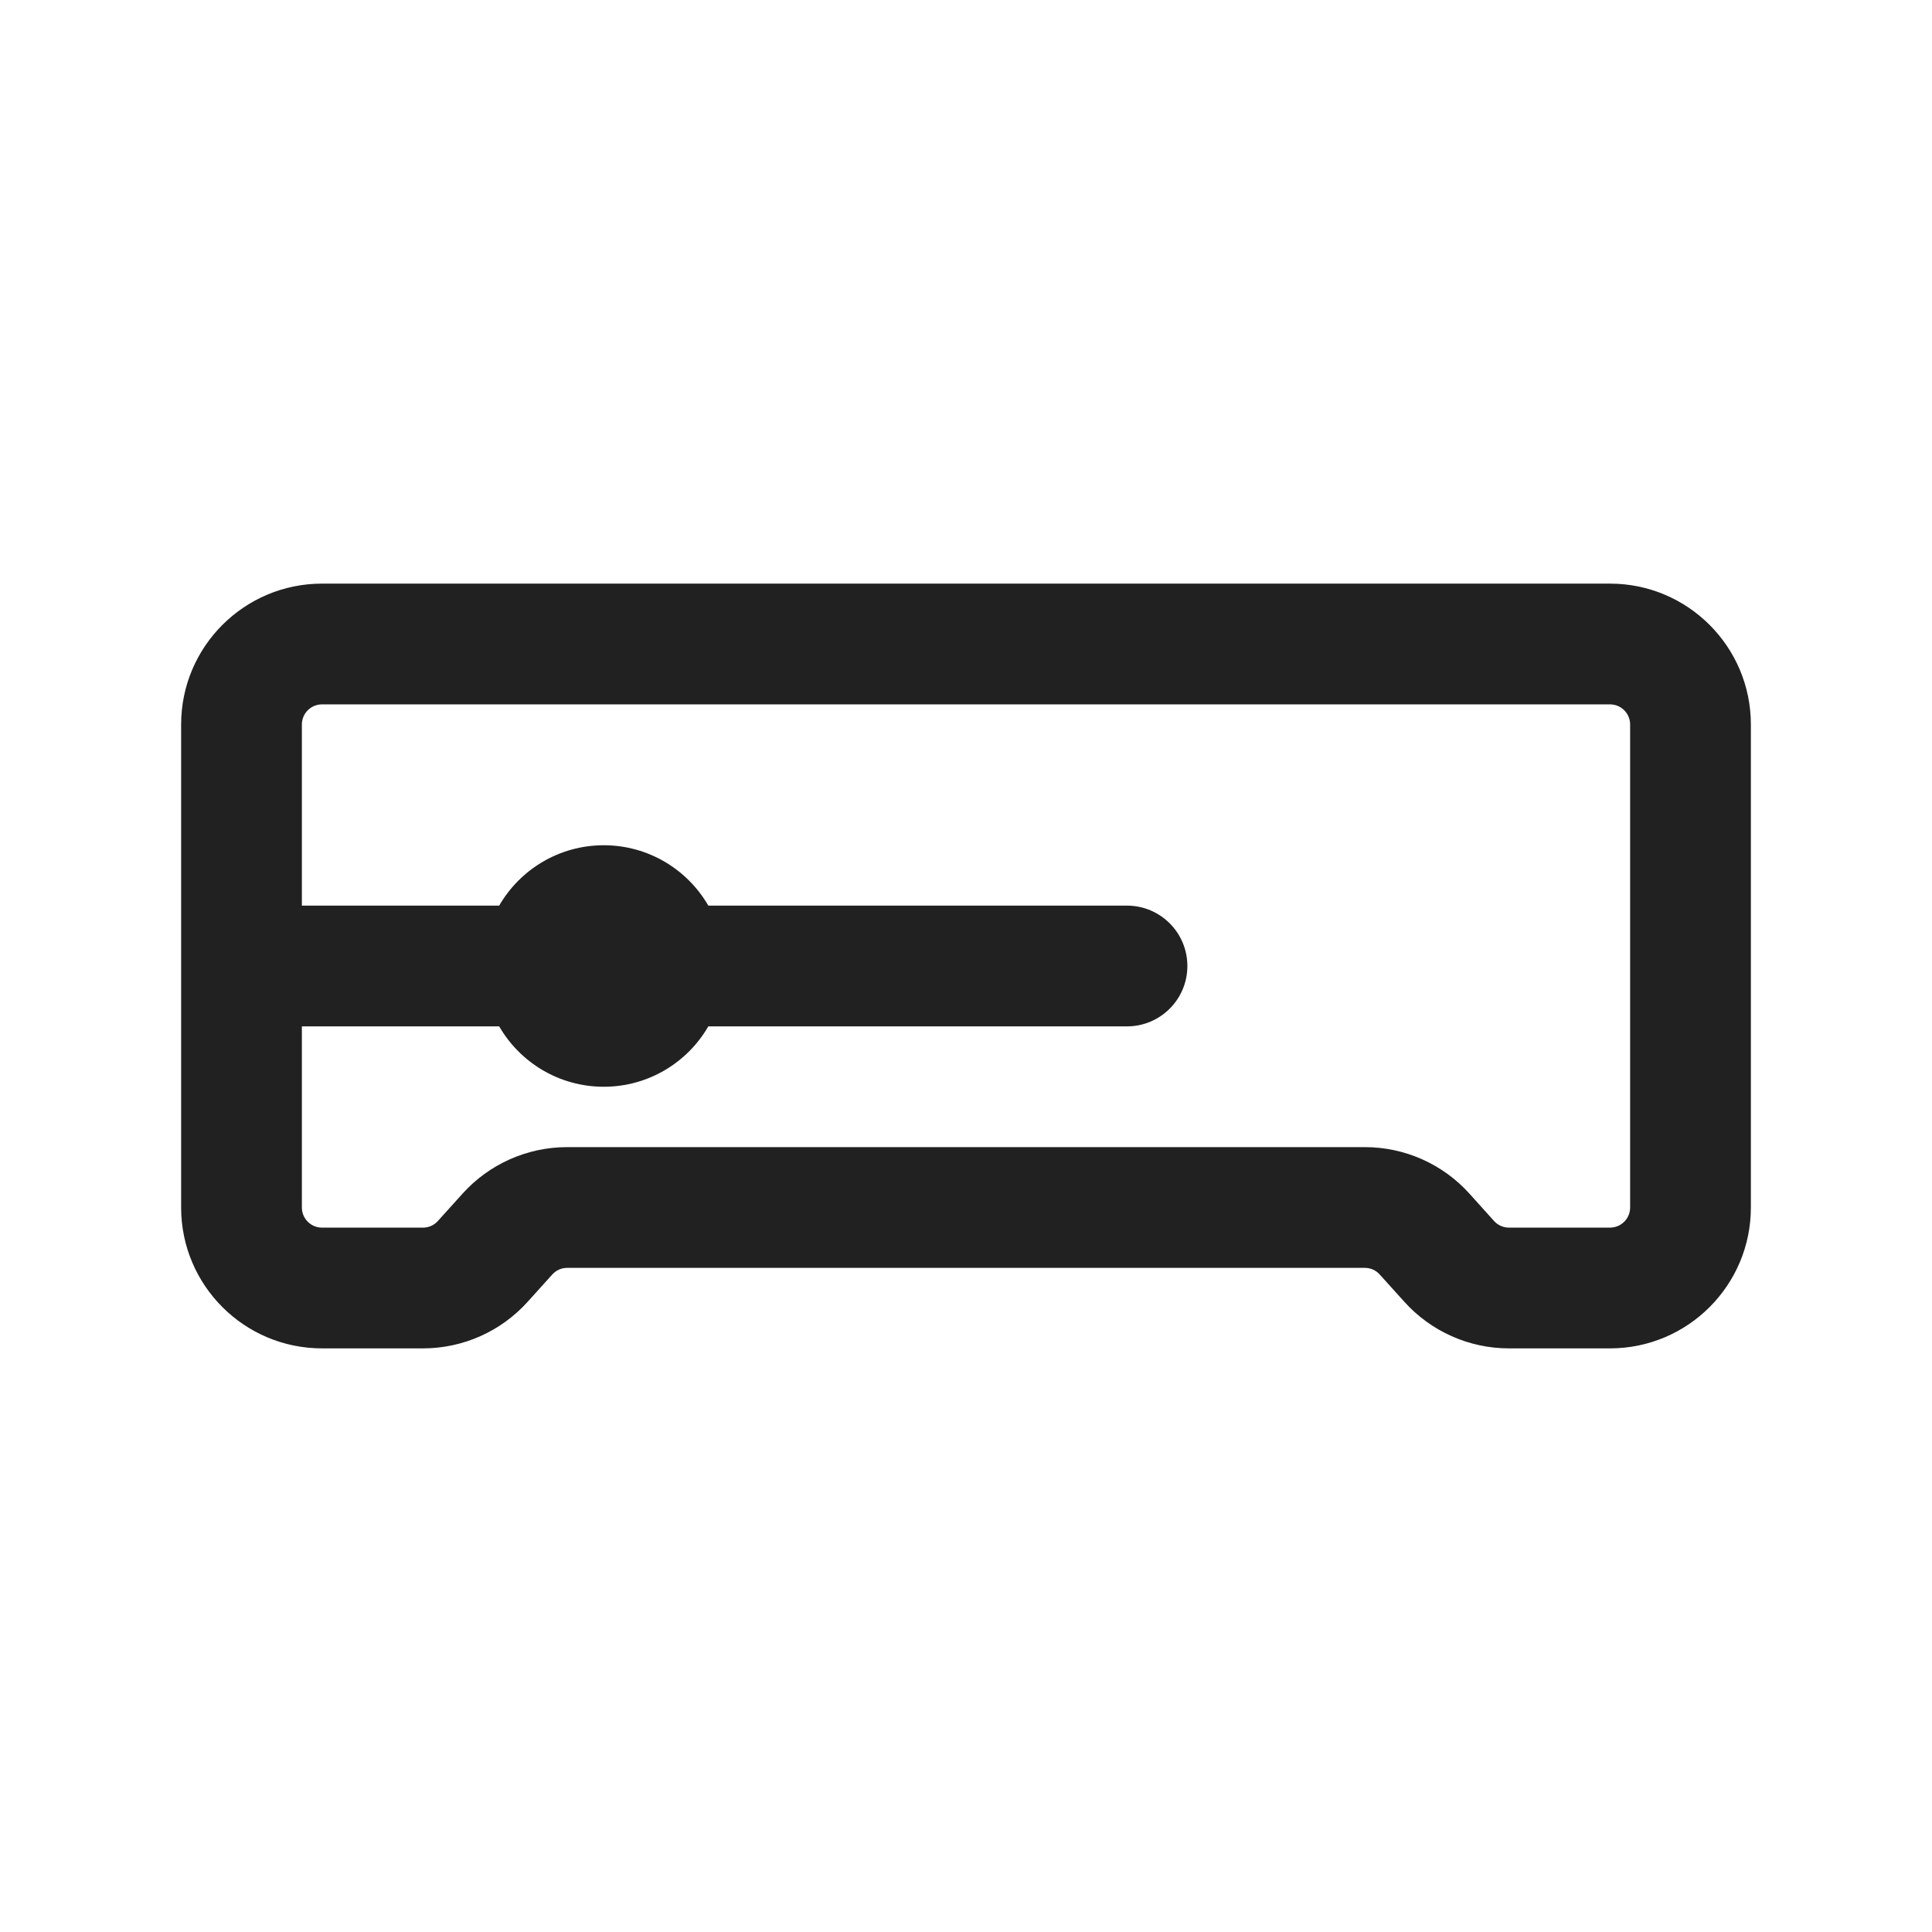 <svg width="24" height="24" viewBox="0 0 24 24" fill="none" xmlns="http://www.w3.org/2000/svg">
<path fill-rule="evenodd" clip-rule="evenodd" d="M2.25 9C2.25 8.034 3.034 7.25 4 7.25H20C20.966 7.25 21.75 8.034 21.75 9V15C21.75 15.966 20.966 16.75 20 16.75H18.745C18.249 16.75 17.776 16.539 17.445 16.171L17.14 15.833C17.093 15.78 17.026 15.75 16.955 15.75H7.045C6.974 15.75 6.907 15.78 6.86 15.833L6.555 16.171C6.224 16.539 5.751 16.75 5.255 16.75H4C3.034 16.75 2.25 15.966 2.25 15V9ZM6.201 12.75H3.75V15C3.75 15.138 3.862 15.25 4 15.25H5.255C5.326 15.25 5.393 15.22 5.44 15.167L5.745 14.829C6.076 14.461 6.549 14.25 7.045 14.25H16.955C17.451 14.25 17.924 14.461 18.255 14.829L18.559 15.167C18.607 15.22 18.674 15.25 18.745 15.25H20C20.138 15.25 20.25 15.138 20.25 15V9C20.25 8.862 20.138 8.75 20 8.75H4C3.862 8.75 3.75 8.862 3.75 9V11.25H6.201C6.46 10.802 6.945 10.5 7.5 10.5C8.055 10.5 8.54 10.802 8.799 11.25H14C14.414 11.25 14.75 11.586 14.75 12C14.75 12.414 14.414 12.75 14 12.75H8.799C8.54 13.198 8.055 13.5 7.5 13.5C6.945 13.5 6.46 13.198 6.201 12.75Z" fill="#212121"/>
</svg>
